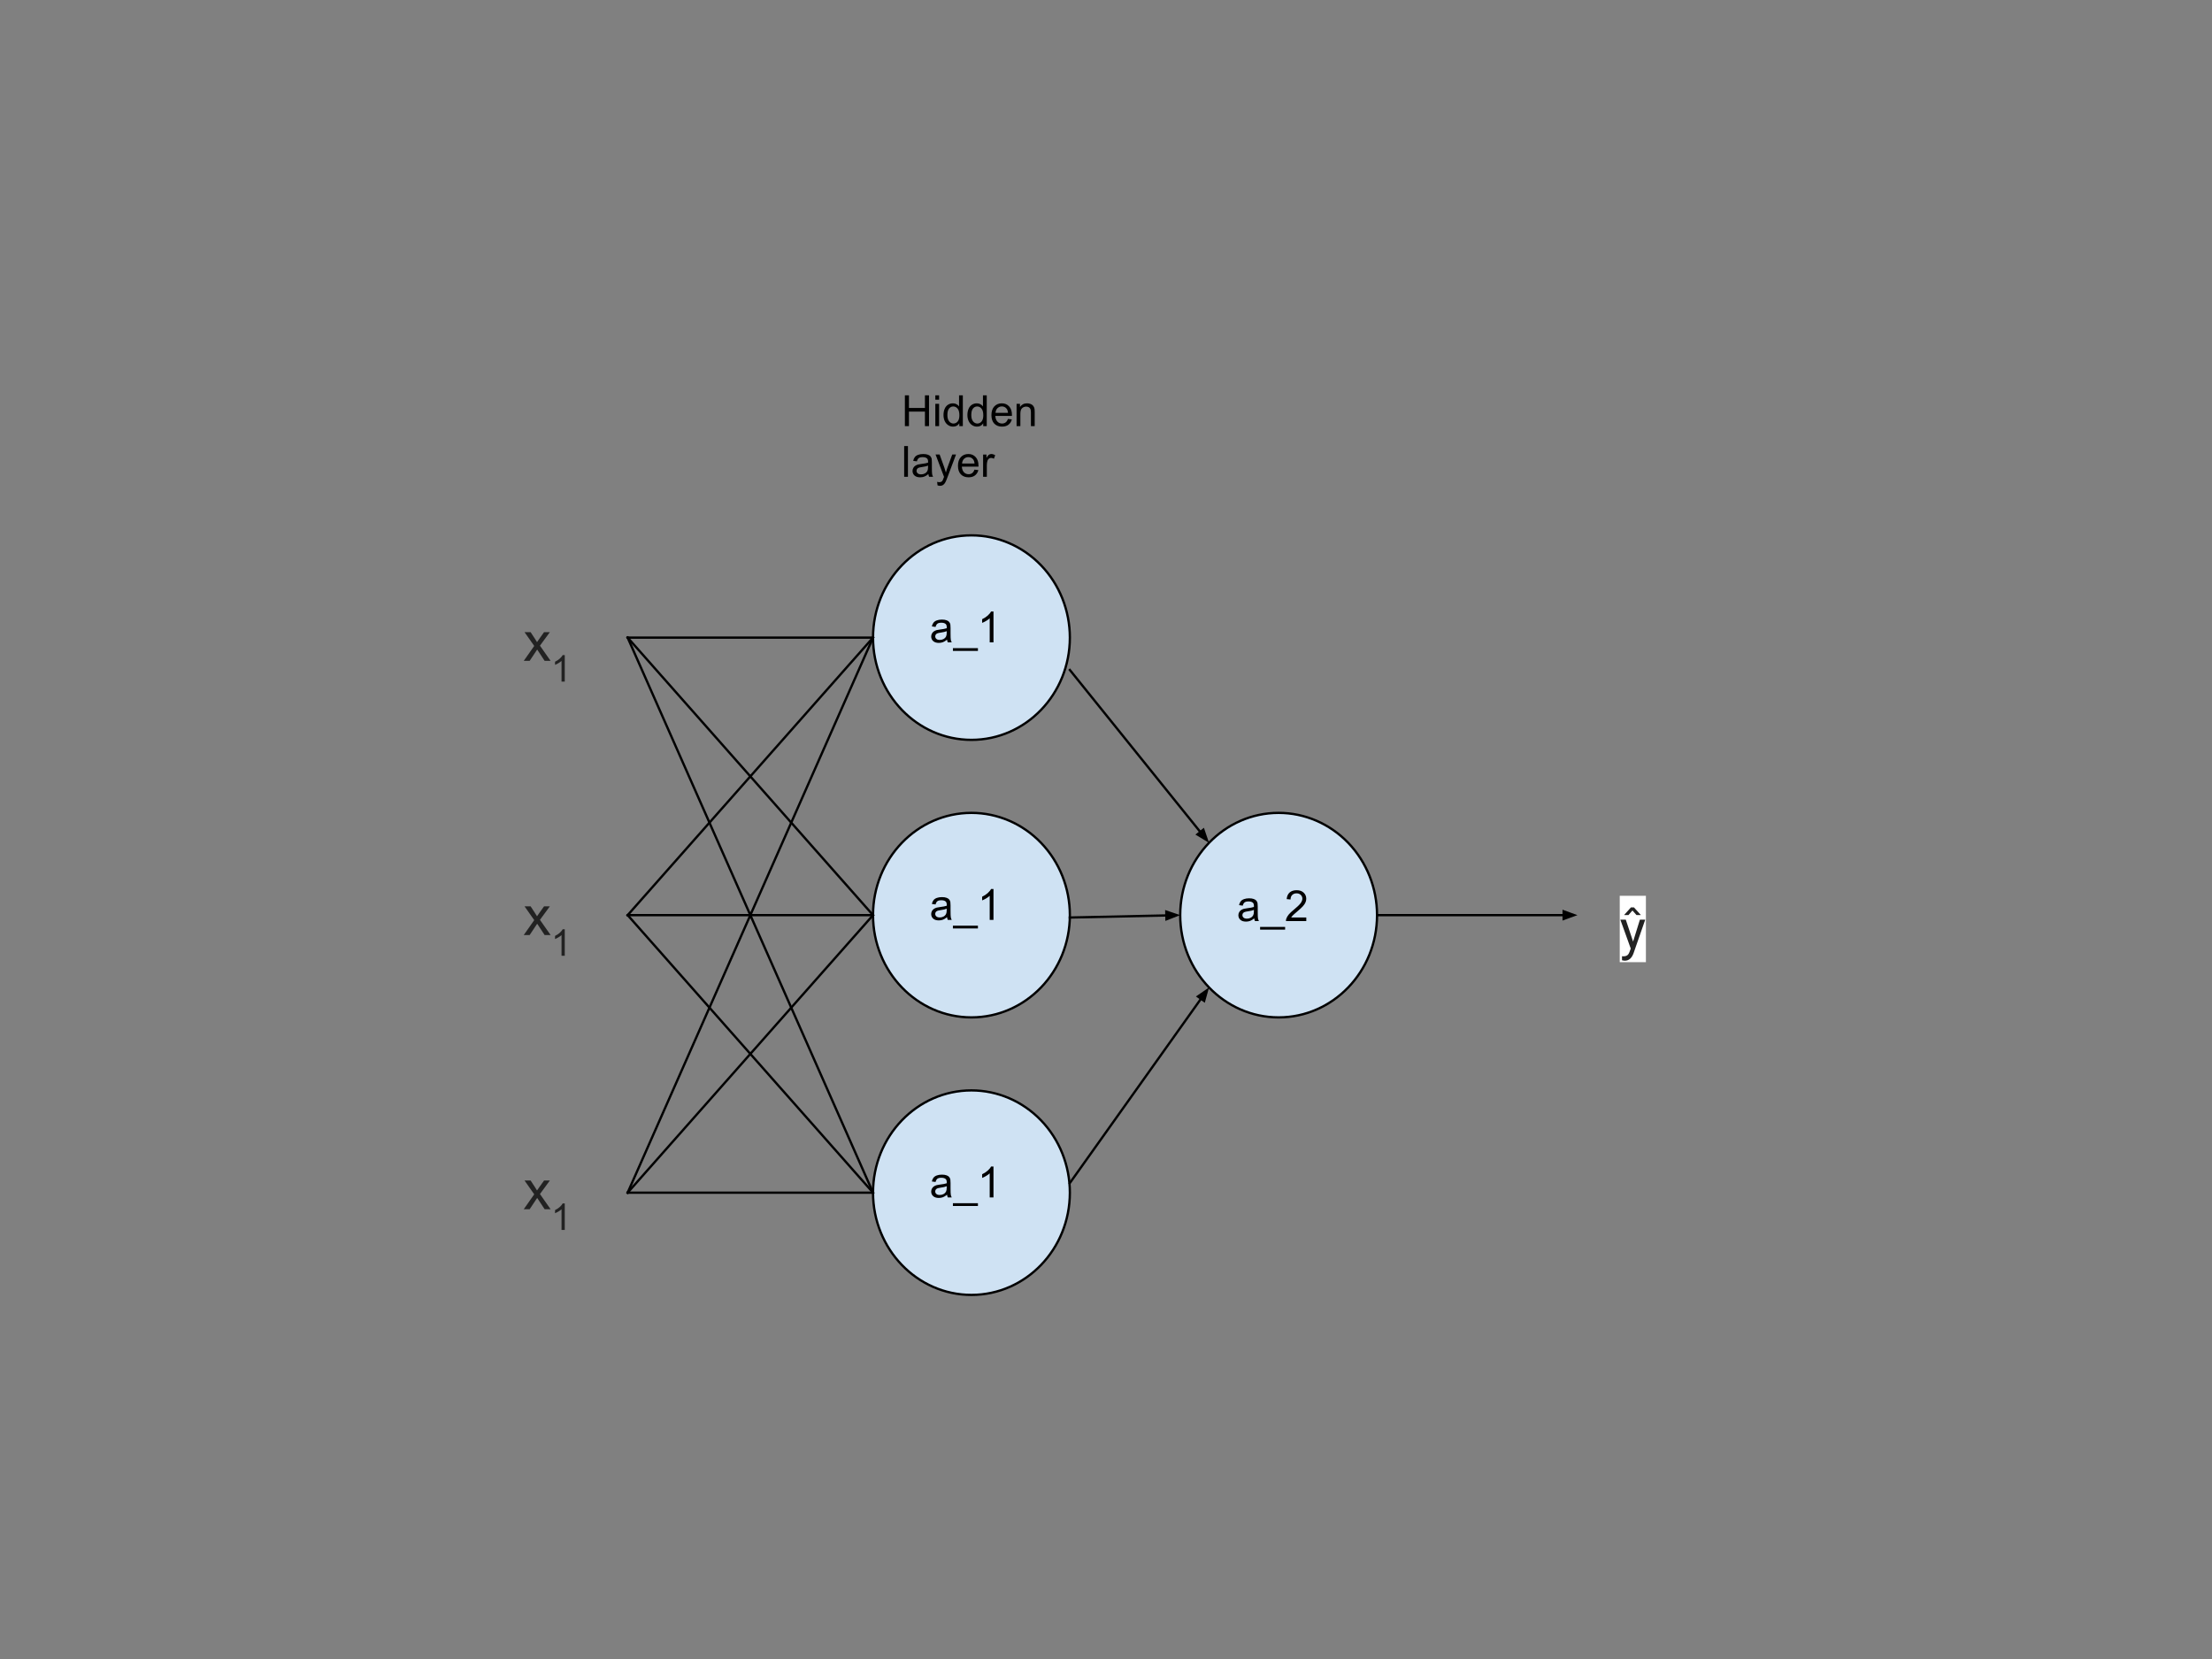 <svg version="1.1" viewBox="0.0 0.0 960.0 720.0" fill="none" stroke="none" stroke-linecap="square" stroke-miterlimit="10" xmlns:xlink="http://www.w3.org/1999/xlink" xmlns="http://www.w3.org/2000/svg"><rect x="0.0" y="0.0" width="960.0" height="720.0" fill="#808080" stroke="none"/><clipPath id="p.0"><path d="m0 0l960.0 0l0 720.0l-960.0 0l0 -720.0z" clip-rule="nonzero"/></clipPath><g clip-path="url(#p.0)"><path fill="#000000" fill-opacity="0.0" d="m0 0l960.0 0l0 720.0l-960.0 0z" fill-rule="evenodd"/><path fill="#cfe2f3" d="m378.895 276.72l0 0c0 -24.509 19.121 -44.378 42.709 -44.378l0 0c11.327 0 22.19 4.676 30.2 12.998c8.009 8.322 12.509 19.61 12.509 31.38l0 0c0 24.509 -19.121 44.378 -42.709 44.378l0 0c-23.587 0 -42.709 -19.869 -42.709 -44.378z" fill-rule="evenodd"/><path stroke="#000000" stroke-width="1.0" stroke-linejoin="round" stroke-linecap="butt" d="m378.895 276.72l0 0c0 -24.509 19.121 -44.378 42.709 -44.378l0 0c11.327 0 22.19 4.676 30.2 12.998c8.009 8.322 12.509 19.61 12.509 31.38l0 0c0 24.509 -19.121 44.378 -42.709 44.378l0 0c-23.587 0 -42.709 -19.869 -42.709 -44.378z" fill-rule="evenodd"/><path fill="#cfe2f3" d="m378.895 397.164l0 0c0 -24.509 19.121 -44.378 42.709 -44.378l0 0c11.327 0 22.19 4.676 30.2 12.998c8.009 8.322 12.509 19.61 12.509 31.38l0 0c0 24.509 -19.121 44.378 -42.709 44.378l0 0c-23.587 0 -42.709 -19.869 -42.709 -44.378z" fill-rule="evenodd"/><path stroke="#000000" stroke-width="1.0" stroke-linejoin="round" stroke-linecap="butt" d="m378.895 397.164l0 0c0 -24.509 19.121 -44.378 42.709 -44.378l0 0c11.327 0 22.19 4.676 30.2 12.998c8.009 8.322 12.509 19.61 12.509 31.38l0 0c0 24.509 -19.121 44.378 -42.709 44.378l0 0c-23.587 0 -42.709 -19.869 -42.709 -44.378z" fill-rule="evenodd"/><path fill="#cfe2f3" d="m378.895 517.608l0 0c0 -24.509 19.121 -44.378 42.709 -44.378l0 0c11.327 0 22.19 4.676 30.2 12.998c8.009 8.322 12.509 19.61 12.509 31.38l0 0c0 24.509 -19.121 44.378 -42.709 44.378l0 0c-23.587 0 -42.709 -19.869 -42.709 -44.378z" fill-rule="evenodd"/><path stroke="#000000" stroke-width="1.0" stroke-linejoin="round" stroke-linecap="butt" d="m378.895 517.608l0 0c0 -24.509 19.121 -44.378 42.709 -44.378l0 0c11.327 0 22.19 4.676 30.2 12.998c8.009 8.322 12.509 19.61 12.509 31.38l0 0c0 24.509 -19.121 44.378 -42.709 44.378l0 0c-23.587 0 -42.709 -19.869 -42.709 -44.378z" fill-rule="evenodd"/><path fill="#cfe2f3" d="m512.21 397.164l0 0c0 -24.509 19.121 -44.378 42.709 -44.378l0 0c11.327 0 22.19 4.676 30.2 12.998c8.009 8.322 12.509 19.61 12.509 31.38l0 0c0 24.509 -19.121 44.378 -42.709 44.378l0 0c-23.587 0 -42.709 -19.869 -42.709 -44.378z" fill-rule="evenodd"/><path stroke="#000000" stroke-width="1.0" stroke-linejoin="round" stroke-linecap="butt" d="m512.21 397.164l0 0c0 -24.509 19.121 -44.378 42.709 -44.378l0 0c11.327 0 22.19 4.676 30.2 12.998c8.009 8.322 12.509 19.61 12.509 31.38l0 0c0 24.509 -19.121 44.378 -42.709 44.378l0 0c-23.587 0 -42.709 -19.869 -42.709 -44.378z" fill-rule="evenodd"/><path fill="#000000" fill-opacity="0.0" d="m464.312 290.76l60.409 75.024" fill-rule="evenodd"/><path stroke="#000000" stroke-width="1.0" stroke-linejoin="round" stroke-linecap="butt" d="m464.312 290.76l56.646 70.35" fill-rule="evenodd"/><path fill="#000000" stroke="#000000" stroke-width="1.0" stroke-linecap="butt" d="m519.672 362.147l4.133 2.499l-1.56 -4.571z" fill-rule="evenodd"/><path fill="#000000" fill-opacity="0.0" d="m464.304 398.203l47.905 -1.039" fill-rule="evenodd"/><path stroke="#000000" stroke-width="1.0" stroke-linejoin="round" stroke-linecap="butt" d="m464.304 398.203l41.907 -0.909" fill-rule="evenodd"/><path fill="#000000" stroke="#000000" stroke-width="1.0" stroke-linecap="butt" d="m506.247 398.946l4.501 -1.75l-4.573 -1.553z" fill-rule="evenodd"/><path fill="#000000" fill-opacity="0.0" d="m464.31 513.426l60.409 -84.882" fill-rule="evenodd"/><path stroke="#000000" stroke-width="1.0" stroke-linejoin="round" stroke-linecap="butt" d="m464.31 513.426l56.93 -79.993" fill-rule="evenodd"/><path fill="#000000" stroke="#000000" stroke-width="1.0" stroke-linecap="butt" d="m522.586 434.39l1.286 -4.655l-3.977 2.74z" fill-rule="evenodd"/><path fill="#000000" fill-opacity="0.0" d="m218.134 254.768l54.268 0l0 43.906l-54.268 0z" fill-rule="evenodd"/><path fill="#222222" d="m227.306 286.808l4.547 -6.469l-4.203 -5.984l2.641 0l1.906 2.922q0.547 0.828 0.875 1.391q0.516 -0.766 0.938 -1.359l2.109 -2.953l2.516 0l-4.297 5.859l4.625 6.594l-2.594 0l-2.547 -3.875l-0.688 -1.031l-3.266 4.906l-2.562 0z" fill-rule="nonzero"/><path fill="#222222" d="m245.103 295.808l-1.406 0l0 -8.969q-0.516 0.484 -1.344 0.969q-0.812 0.484 -1.469 0.734l0 -1.359q1.172 -0.562 2.047 -1.344q0.891 -0.797 1.266 -1.531l0.906 0l0 11.5z" fill-rule="nonzero"/><path fill="#000000" fill-opacity="0.0" d="m272.402 276.72l106.488 0" fill-rule="evenodd"/><path stroke="#000000" stroke-width="1.0" stroke-linejoin="round" stroke-linecap="butt" d="m272.402 276.72l106.488 0" fill-rule="evenodd"/><path fill="#000000" fill-opacity="0.0" d="m272.402 276.72l106.488 120.441" fill-rule="evenodd"/><path stroke="#000000" stroke-width="1.0" stroke-linejoin="round" stroke-linecap="butt" d="m272.402 276.72l106.488 120.441" fill-rule="evenodd"/><path fill="#000000" fill-opacity="0.0" d="m272.402 276.72l106.488 240.882" fill-rule="evenodd"/><path stroke="#000000" stroke-width="1.0" stroke-linejoin="round" stroke-linecap="butt" d="m272.402 276.72l106.488 240.882" fill-rule="evenodd"/><path fill="#000000" fill-opacity="0.0" d="m272.407 397.161l106.488 -120.441" fill-rule="evenodd"/><path stroke="#000000" stroke-width="1.0" stroke-linejoin="round" stroke-linecap="butt" d="m272.407 397.161l106.488 -120.441" fill-rule="evenodd"/><path fill="#000000" fill-opacity="0.0" d="m272.407 397.164l106.488 0" fill-rule="evenodd"/><path stroke="#000000" stroke-width="1.0" stroke-linejoin="round" stroke-linecap="butt" d="m272.407 397.164l106.488 0" fill-rule="evenodd"/><path fill="#000000" fill-opacity="0.0" d="m272.407 397.167l106.488 120.441" fill-rule="evenodd"/><path stroke="#000000" stroke-width="1.0" stroke-linejoin="round" stroke-linecap="butt" d="m272.407 397.167l106.488 120.441" fill-rule="evenodd"/><path fill="#000000" fill-opacity="0.0" d="m272.407 517.602l106.488 -240.882" fill-rule="evenodd"/><path stroke="#000000" stroke-width="1.0" stroke-linejoin="round" stroke-linecap="butt" d="m272.407 517.602l106.488 -240.882" fill-rule="evenodd"/><path fill="#000000" fill-opacity="0.0" d="m272.407 517.605l106.488 -120.441" fill-rule="evenodd"/><path stroke="#000000" stroke-width="1.0" stroke-linejoin="round" stroke-linecap="butt" d="m272.407 517.605l106.488 -120.441" fill-rule="evenodd"/><path fill="#000000" fill-opacity="0.0" d="m272.407 517.608l106.488 0" fill-rule="evenodd"/><path stroke="#000000" stroke-width="1.0" stroke-linejoin="round" stroke-linecap="butt" d="m272.407 517.608l106.488 0" fill-rule="evenodd"/><path fill="#000000" fill-opacity="0.0" d="m382.218 158.014l78.772 0l0 55.465l-78.772 0z" fill-rule="evenodd"/><path fill="#000000" d="m392.718 184.934l0 -13.359l1.766 0l0 5.484l6.938 0l0 -5.484l1.766 0l0 13.359l-1.766 0l0 -6.297l-6.938 0l0 6.297l-1.766 0zm13.207 -11.469l0 -1.891l1.641 0l0 1.891l-1.641 0zm0 11.469l0 -9.672l1.641 0l0 9.672l-1.641 0zm10.41 0l0 -1.219q-0.906 1.438 -2.703 1.438q-1.156 0 -2.125 -0.641q-0.969 -0.641 -1.5 -1.781q-0.531 -1.141 -0.531 -2.625q0 -1.453 0.484 -2.625q0.484 -1.188 1.438 -1.812q0.969 -0.625 2.172 -0.625q0.875 0 1.547 0.375q0.688 0.359 1.109 0.953l0 -4.797l1.641 0l0 13.359l-1.531 0zm-5.172 -4.828q0 1.859 0.781 2.781q0.781 0.922 1.844 0.922q1.078 0 1.828 -0.875q0.75 -0.891 0.75 -2.688q0 -1.984 -0.766 -2.906q-0.766 -0.938 -1.891 -0.938q-1.078 0 -1.812 0.891q-0.734 0.891 -0.734 2.812zm15.548 4.828l0 -1.219q-0.906 1.438 -2.703 1.438q-1.156 0 -2.125 -0.641q-0.969 -0.641 -1.5 -1.781q-0.531 -1.141 -0.531 -2.625q0 -1.453 0.484 -2.625q0.484 -1.188 1.438 -1.812q0.969 -0.625 2.172 -0.625q0.875 0 1.547 0.375q0.688 0.359 1.109 0.953l0 -4.797l1.641 0l0 13.359l-1.531 0zm-5.172 -4.828q0 1.859 0.781 2.781q0.781 0.922 1.844 0.922q1.078 0 1.828 -0.875q0.75 -0.891 0.75 -2.688q0 -1.984 -0.766 -2.906q-0.766 -0.938 -1.891 -0.938q-1.078 0 -1.812 0.891q-0.734 0.891 -0.734 2.812zm15.907 1.719l1.688 0.203q-0.406 1.484 -1.484 2.312q-1.078 0.812 -2.766 0.812q-2.125 0 -3.375 -1.297q-1.234 -1.312 -1.234 -3.672q0 -2.453 1.25 -3.797q1.266 -1.344 3.266 -1.344q1.938 0 3.156 1.328q1.234 1.312 1.234 3.703q0 0.156 0 0.438l-7.219 0q0.094 1.594 0.906 2.453q0.812 0.844 2.016 0.844q0.906 0 1.547 -0.469q0.641 -0.484 1.016 -1.516zm-5.391 -2.656l5.406 0q-0.109 -1.219 -0.625 -1.828q-0.781 -0.953 -2.031 -0.953q-1.125 0 -1.906 0.766q-0.766 0.75 -0.844 2.016zm9.141 5.766l0 -9.672l1.469 0l0 1.375q1.062 -1.594 3.078 -1.594q0.875 0 1.609 0.312q0.734 0.312 1.094 0.828q0.375 0.5 0.516 1.203q0.094 0.453 0.094 1.594l0 5.953l-1.641 0l0 -5.891q0 -1.0 -0.203 -1.484q-0.188 -0.5 -0.672 -0.797q-0.484 -0.297 -1.141 -0.297q-1.047 0 -1.812 0.672q-0.75 0.656 -0.75 2.516l0 5.281l-1.641 0z" fill-rule="nonzero"/><path fill="#000000" d="m392.405 206.934l0 -13.359l1.641 0l0 13.359l-1.641 0zm10.504 -1.188q-0.922 0.766 -1.766 1.094q-0.828 0.312 -1.797 0.312q-1.594 0 -2.453 -0.781q-0.859 -0.781 -0.859 -1.984q0 -0.719 0.328 -1.297q0.328 -0.594 0.844 -0.938q0.531 -0.359 1.188 -0.547q0.469 -0.125 1.453 -0.25q1.984 -0.234 2.922 -0.562q0.016 -0.344 0.016 -0.422q0 -1.0 -0.469 -1.422q-0.625 -0.547 -1.875 -0.547q-1.156 0 -1.703 0.406q-0.547 0.406 -0.812 1.422l-1.609 -0.219q0.219 -1.016 0.719 -1.641q0.5 -0.641 1.453 -0.984q0.953 -0.344 2.188 -0.344q1.25 0 2.016 0.297q0.781 0.281 1.141 0.734q0.375 0.438 0.516 1.109q0.078 0.422 0.078 1.516l0 2.188q0 2.281 0.109 2.891q0.109 0.594 0.406 1.156l-1.703 0q-0.266 -0.516 -0.328 -1.188zm-0.141 -3.672q-0.891 0.375 -2.672 0.625q-1.016 0.141 -1.438 0.328q-0.422 0.188 -0.656 0.531q-0.219 0.344 -0.219 0.781q0 0.656 0.5 1.094q0.5 0.438 1.453 0.438q0.938 0 1.672 -0.406q0.75 -0.422 1.094 -1.141q0.266 -0.562 0.266 -1.641l0 -0.609zm4.126 8.578l-0.188 -1.531q0.547 0.141 0.938 0.141q0.547 0 0.875 -0.188q0.328 -0.172 0.547 -0.5q0.156 -0.25 0.5 -1.219q0.047 -0.141 0.141 -0.406l-3.672 -9.688l1.766 0l2.016 5.594q0.391 1.078 0.703 2.25q0.281 -1.125 0.672 -2.203l2.078 -5.641l1.641 0l-3.688 9.828q-0.594 1.609 -0.922 2.203q-0.438 0.812 -1.0 1.188q-0.562 0.375 -1.344 0.375q-0.484 0 -1.062 -0.203zm16.031 -6.828l1.688 0.203q-0.406 1.484 -1.484 2.312q-1.078 0.812 -2.766 0.812q-2.125 0 -3.375 -1.297q-1.234 -1.312 -1.234 -3.672q0 -2.453 1.25 -3.797q1.266 -1.344 3.266 -1.344q1.938 0 3.156 1.328q1.234 1.312 1.234 3.703q0 0.156 0 0.438l-7.219 0q0.094 1.594 0.906 2.453q0.812 0.844 2.016 0.844q0.906 0 1.547 -0.469q0.641 -0.484 1.016 -1.516zm-5.391 -2.656l5.406 0q-0.109 -1.219 -0.625 -1.828q-0.781 -0.953 -2.031 -0.953q-1.125 0 -1.906 0.766q-0.766 0.75 -0.844 2.016zm9.126 5.766l0 -9.672l1.469 0l0 1.469q0.562 -1.031 1.031 -1.359q0.484 -0.328 1.062 -0.328q0.828 0 1.688 0.531l-0.562 1.516q-0.609 -0.359 -1.203 -0.359q-0.547 0 -0.969 0.328q-0.422 0.328 -0.609 0.891q-0.281 0.875 -0.281 1.922l0 5.062l-1.625 0z" fill-rule="nonzero"/><path fill="#000000" fill-opacity="0.0" d="m394.467 251.87l54.268 0l0 49.701l-54.268 0z" fill-rule="evenodd"/><path fill="#000000" d="m411.014 277.603q-0.922 0.766 -1.766 1.094q-0.828 0.312 -1.797 0.312q-1.594 0 -2.453 -0.781q-0.859 -0.781 -0.859 -1.984q0 -0.719 0.328 -1.297q0.328 -0.594 0.844 -0.938q0.531 -0.359 1.188 -0.547q0.469 -0.125 1.453 -0.25q1.984 -0.234 2.922 -0.562q0.016 -0.344 0.016 -0.422q0 -1.0 -0.469 -1.422q-0.625 -0.547 -1.875 -0.547q-1.156 0 -1.703 0.406q-0.547 0.406 -0.812 1.422l-1.609 -0.219q0.219 -1.016 0.719 -1.641q0.5 -0.641 1.453 -0.984q0.953 -0.344 2.188 -0.344q1.25 0 2.016 0.297q0.781 0.281 1.141 0.734q0.375 0.438 0.516 1.109q0.078 0.422 0.078 1.516l0 2.188q0 2.281 0.109 2.891q0.109 0.594 0.406 1.156l-1.703 0q-0.266 -0.516 -0.328 -1.188zm-0.141 -3.672q-0.891 0.375 -2.672 0.625q-1.016 0.141 -1.438 0.328q-0.422 0.188 -0.656 0.531q-0.219 0.344 -0.219 0.781q0 0.656 0.5 1.094q0.5 0.438 1.453 0.438q0.938 0 1.672 -0.406q0.75 -0.422 1.094 -1.141q0.266 -0.562 0.266 -1.641l0 -0.609zm2.688 8.562l0 -1.188l10.859 0l0 1.188l-10.859 0zm17.61 -3.703l-1.641 0l0 -10.453q-0.594 0.562 -1.562 1.141q-0.953 0.562 -1.719 0.844l0 -1.594q1.375 -0.641 2.406 -1.562q1.031 -0.922 1.453 -1.781l1.062 0l0 13.406z" fill-rule="nonzero"/><path fill="#000000" fill-opacity="0.0" d="m394.463 372.314l54.268 0l0 49.701l-54.268 0z" fill-rule="evenodd"/><path fill="#000000" d="m411.01 398.046q-0.922 0.766 -1.766 1.094q-0.828 0.312 -1.797 0.312q-1.594 0 -2.453 -0.781q-0.859 -0.781 -0.859 -1.984q0 -0.719 0.328 -1.297q0.328 -0.594 0.844 -0.938q0.531 -0.359 1.188 -0.547q0.469 -0.125 1.453 -0.25q1.984 -0.234 2.922 -0.562q0.016 -0.344 0.016 -0.422q0 -1.0 -0.469 -1.422q-0.625 -0.547 -1.875 -0.547q-1.156 0 -1.703 0.406q-0.547 0.406 -0.812 1.422l-1.609 -0.219q0.219 -1.016 0.719 -1.641q0.5 -0.641 1.453 -0.984q0.953 -0.344 2.188 -0.344q1.25 0 2.016 0.297q0.781 0.281 1.141 0.734q0.375 0.438 0.516 1.109q0.078 0.422 0.078 1.516l0 2.188q0 2.281 0.109 2.891q0.109 0.594 0.406 1.156l-1.703 0q-0.266 -0.516 -0.328 -1.188zm-0.141 -3.672q-0.891 0.375 -2.672 0.625q-1.016 0.141 -1.438 0.328q-0.422 0.188 -0.656 0.531q-0.219 0.344 -0.219 0.781q0 0.656 0.5 1.094q0.5 0.438 1.453 0.438q0.938 0 1.672 -0.406q0.75 -0.422 1.094 -1.141q0.266 -0.562 0.266 -1.641l0 -0.609zm2.688 8.562l0 -1.188l10.859 0l0 1.188l-10.859 0zm17.61 -3.703l-1.641 0l0 -10.453q-0.594 0.562 -1.562 1.141q-0.953 0.562 -1.719 0.844l0 -1.594q1.375 -0.641 2.406 -1.562q1.031 -0.922 1.453 -1.781l1.062 0l0 13.406z" fill-rule="nonzero"/><path fill="#000000" fill-opacity="0.0" d="m394.465 492.757l54.268 0l0 49.701l-54.268 0z" fill-rule="evenodd"/><path fill="#000000" d="m411.011 518.49q-0.922 0.766 -1.766 1.094q-0.828 0.312 -1.797 0.312q-1.594 0 -2.453 -0.781q-0.859 -0.781 -0.859 -1.984q0 -0.719 0.328 -1.297q0.328 -0.594 0.844 -0.938q0.531 -0.359 1.188 -0.547q0.469 -0.125 1.453 -0.25q1.984 -0.234 2.922 -0.562q0.016 -0.344 0.016 -0.422q0 -1.0 -0.469 -1.422q-0.625 -0.547 -1.875 -0.547q-1.156 0 -1.703 0.406q-0.547 0.406 -0.812 1.422l-1.609 -0.219q0.219 -1.016 0.719 -1.641q0.5 -0.641 1.453 -0.984q0.953 -0.344 2.188 -0.344q1.25 0 2.016 0.297q0.781 0.281 1.141 0.734q0.375 0.438 0.516 1.109q0.078 0.422 0.078 1.516l0 2.188q0 2.281 0.109 2.891q0.109 0.594 0.406 1.156l-1.703 0q-0.266 -0.516 -0.328 -1.188zm-0.141 -3.672q-0.891 0.375 -2.672 0.625q-1.016 0.141 -1.438 0.328q-0.422 0.188 -0.656 0.531q-0.219 0.344 -0.219 0.781q0 0.656 0.5 1.094q0.5 0.438 1.453 0.438q0.938 0 1.672 -0.406q0.75 -0.422 1.094 -1.141q0.266 -0.562 0.266 -1.641l0 -0.609zm2.688 8.562l0 -1.188l10.859 0l0 1.188l-10.859 0zm17.61 -3.703l-1.641 0l0 -10.453q-0.594 0.562 -1.562 1.141q-0.953 0.562 -1.719 0.844l0 -1.594q1.375 -0.641 2.406 -1.562q1.031 -0.922 1.453 -1.781l1.062 0l0 13.406z" fill-rule="nonzero"/><path fill="#000000" fill-opacity="0.0" d="m527.782 372.833l54.268 0l0 49.701l-54.268 0z" fill-rule="evenodd"/><path fill="#000000" d="m544.329 398.566q-0.922 0.766 -1.766 1.094q-0.828 0.312 -1.797 0.312q-1.594 0 -2.453 -0.781q-0.859 -0.781 -0.859 -1.984q0 -0.719 0.328 -1.297q0.328 -0.594 0.844 -0.938q0.531 -0.359 1.188 -0.547q0.469 -0.125 1.453 -0.25q1.984 -0.234 2.922 -0.562q0.016 -0.344 0.016 -0.422q0 -1.0 -0.469 -1.422q-0.625 -0.547 -1.875 -0.547q-1.156 0 -1.703 0.406q-0.547 0.406 -0.812 1.422l-1.609 -0.219q0.219 -1.016 0.719 -1.641q0.5 -0.641 1.453 -0.984q0.953 -0.344 2.188 -0.344q1.25 0 2.016 0.297q0.781 0.281 1.141 0.734q0.375 0.438 0.516 1.109q0.078 0.422 0.078 1.516l0 2.188q0 2.281 0.109 2.891q0.109 0.594 0.406 1.156l-1.703 0q-0.266 -0.516 -0.328 -1.188zm-0.141 -3.672q-0.891 0.375 -2.672 0.625q-1.016 0.141 -1.438 0.328q-0.422 0.188 -0.656 0.531q-0.219 0.344 -0.219 0.781q0 0.656 0.5 1.094q0.5 0.438 1.453 0.438q0.938 0 1.672 -0.406q0.75 -0.422 1.094 -1.141q0.266 -0.562 0.266 -1.641l0 -0.609zm2.688 8.562l0 -1.188l10.859 0l0 1.188l-10.859 0zm20.048 -5.281l0 1.578l-8.828 0q-0.016 -0.594 0.188 -1.141q0.344 -0.906 1.078 -1.781q0.75 -0.875 2.156 -2.016q2.172 -1.781 2.938 -2.828q0.766 -1.047 0.766 -1.969q0 -0.984 -0.703 -1.641q-0.688 -0.672 -1.812 -0.672q-1.188 0 -1.906 0.719q-0.703 0.703 -0.703 1.953l-1.688 -0.172q0.172 -1.891 1.297 -2.875q1.141 -0.984 3.031 -0.984q1.922 0 3.047 1.062q1.125 1.062 1.125 2.641q0 0.797 -0.328 1.578q-0.328 0.781 -1.094 1.641q-0.75 0.844 -2.531 2.344q-1.469 1.234 -1.891 1.688q-0.422 0.438 -0.688 0.875l6.547 0z" fill-rule="nonzero"/><path fill="#000000" fill-opacity="0.0" d="m597.627 397.164l86.992 0" fill-rule="evenodd"/><path stroke="#000000" stroke-width="1.0" stroke-linejoin="round" stroke-linecap="butt" d="m597.627 397.164l80.992 0" fill-rule="evenodd"/><path fill="#000000" stroke="#000000" stroke-width="1.0" stroke-linecap="butt" d="m678.619 398.816l4.538 -1.652l-4.538 -1.652z" fill-rule="evenodd"/><path fill="#000000" fill-opacity="0.0" d="m218.134 373.762l54.268 0l0 43.905l-54.268 0z" fill-rule="evenodd"/><path fill="#222222" d="m227.306 405.802l4.547 -6.469l-4.203 -5.984l2.641 0l1.906 2.922q0.547 0.828 0.875 1.391q0.516 -0.766 0.938 -1.359l2.109 -2.953l2.516 0l-4.297 5.859l4.625 6.594l-2.594 0l-2.547 -3.875l-0.688 -1.031l-3.266 4.906l-2.562 0z" fill-rule="nonzero"/><path fill="#222222" d="m245.103 414.802l-1.406 0l0 -8.969q-0.516 0.484 -1.344 0.969q-0.812 0.484 -1.469 0.734l0 -1.359q1.172 -0.562 2.047 -1.344q0.891 -0.797 1.266 -1.531l0.906 0l0 11.5z" fill-rule="nonzero"/><path fill="#000000" fill-opacity="0.0" d="m218.134 492.757l54.268 0l0 43.905l-54.268 0z" fill-rule="evenodd"/><path fill="#222222" d="m227.306 524.797l4.547 -6.469l-4.203 -5.984l2.641 0l1.906 2.922q0.547 0.828 0.875 1.391q0.516 -0.766 0.938 -1.359l2.109 -2.953l2.516 0l-4.297 5.859l4.625 6.594l-2.594 0l-2.547 -3.875l-0.688 -1.031l-3.266 4.906l-2.562 0z" fill-rule="nonzero"/><path fill="#222222" d="m245.103 533.797l-1.406 0l0 -8.969q-0.516 0.484 -1.344 0.969q-0.812 0.484 -1.469 0.734l0 -1.359q1.172 -0.562 2.047 -1.344q0.891 -0.797 1.266 -1.531l0.906 0l0 11.5z" fill-rule="nonzero"/><path fill="#000000" fill-opacity="0.0" d="m693.961 379.776l47.906 0l0 34.772l-47.906 0z" fill-rule="evenodd"/><path fill="#ffffff" d="m702.961 388.776l11.355 0l0 28.8l-11.355 0l0 -28.8z" fill-rule="nonzero"/><path fill="#000000" fill-opacity="0.0" d="m702.961 389.55l11.355 0l0 28.125l-11.355 0l0 -28.125z" fill-rule="nonzero"/><path fill="#222222" d="m708.758 408.644l2.953 -9.516l2.312 0l-5.094 14.641q-1.188 3.172 -3.766 3.172l-0.406 -0.031l-0.812 -0.156l0 -1.766l0.594 0.047q1.094 0 1.703 -0.453q0.625 -0.438 1.016 -1.609l0.484 -1.297l-4.516 -12.547l2.359 0l3.172 9.516zm3.281 -11.625l0 0.125l-1.797 0l-1.766 -2.0l-1.734 2.0l-1.797 0l0 -0.141l2.875 -3.188l1.312 0l2.906 3.203z" fill-rule="nonzero"/></g></svg>